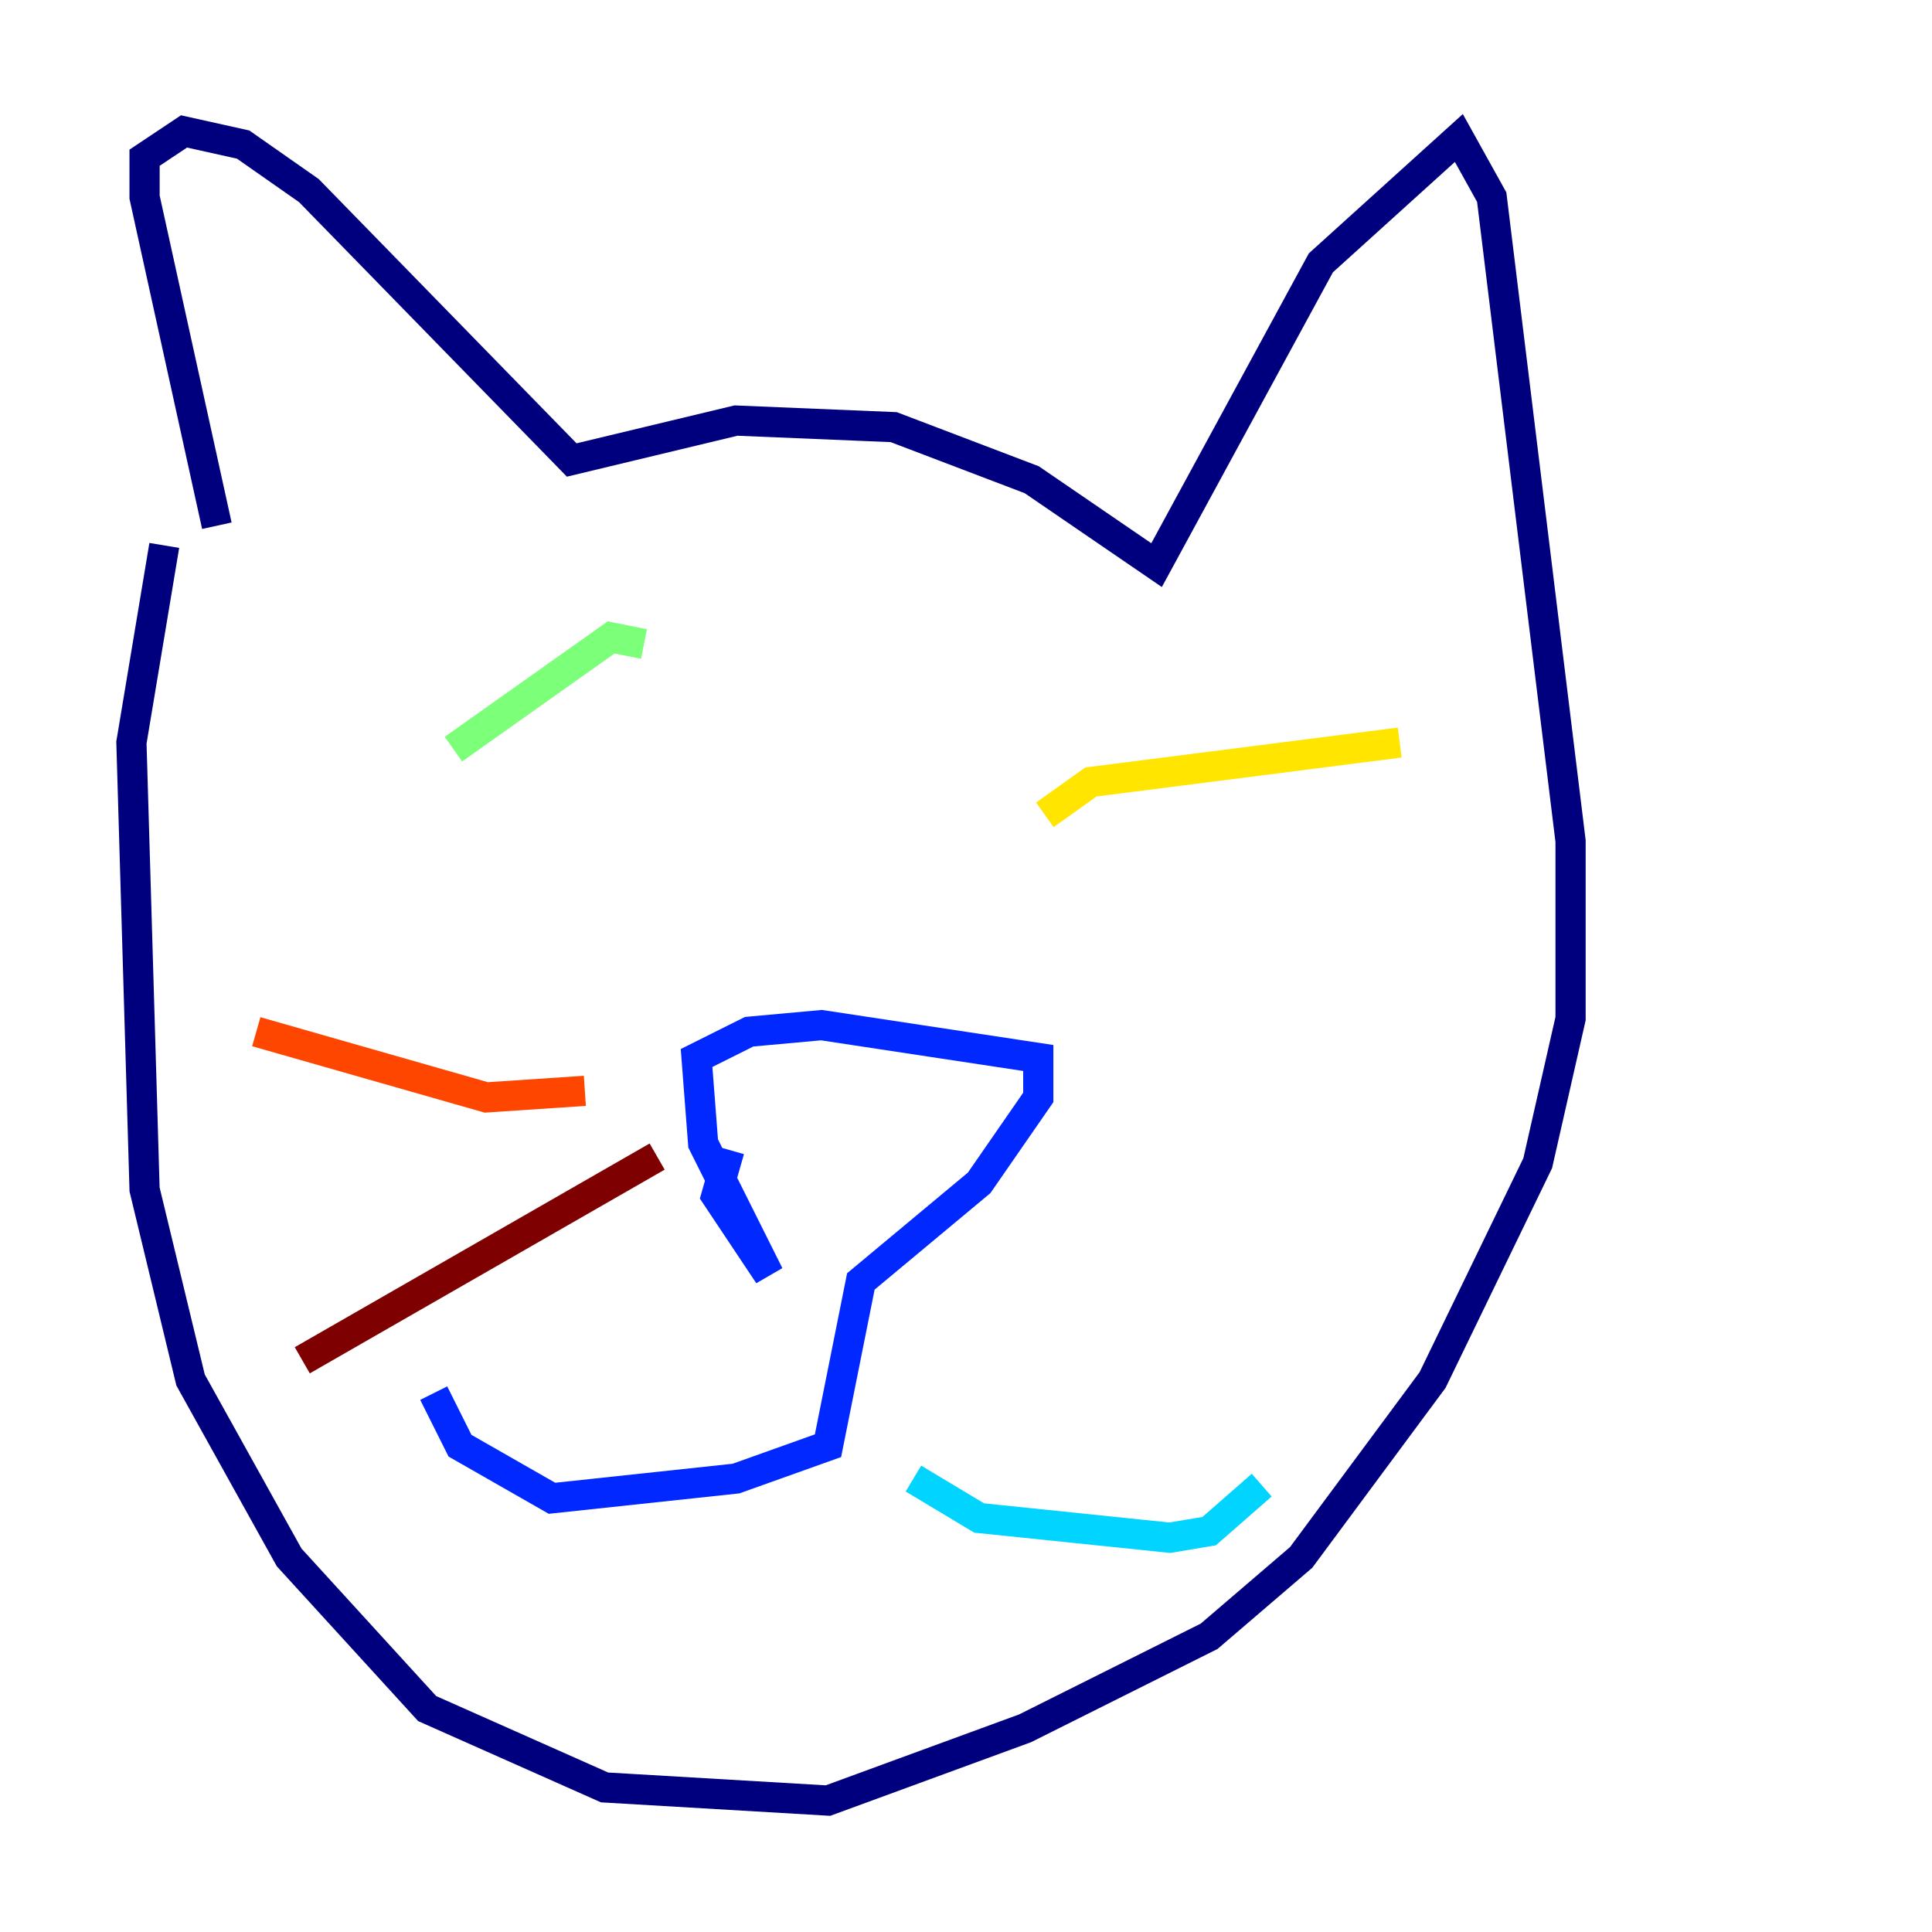 <?xml version="1.0" encoding="utf-8" ?>
<svg baseProfile="tiny" height="128" version="1.2" viewBox="0,0,128,128" width="128" xmlns="http://www.w3.org/2000/svg" xmlns:ev="http://www.w3.org/2001/xml-events" xmlns:xlink="http://www.w3.org/1999/xlink"><defs /><polyline fill="none" points="14.367,34.83 9.578,13.061 9.578,10.449 12.191,8.707 16.109,9.578 20.463,12.626 37.878,30.476 48.762,27.864 59.211,28.299 68.354,31.782 76.626,37.442 87.51,17.415 96.653,9.143 98.83,13.061 104.054,55.728 104.054,67.483 101.878,77.061 94.912,91.429 86.204,103.184 80.109,108.408 67.918,114.503 54.857,119.293 40.054,118.422 28.299,113.197 19.157,103.184 12.626,91.429 9.578,78.803 8.707,49.197 10.884,36.136" stroke="#00007f" stroke-width="2" /><polyline fill="none" points="48.327,76.191 47.456,79.238 50.939,84.463 46.585,75.755 46.15,70.095 49.633,68.354 54.422,67.918 68.789,70.095 68.789,72.707 64.871,78.367 57.034,84.898 54.857,95.782 48.762,97.959 36.571,99.265 30.476,95.782 28.735,92.299" stroke="#0028ff" stroke-width="2" /><polyline fill="none" points="60.517,97.959 64.871,100.571 77.497,101.878 80.109,101.442 83.592,98.395" stroke="#00d4ff" stroke-width="2" /><polyline fill="none" points="42.667,42.667 40.49,42.231 30.041,49.633" stroke="#7cff79" stroke-width="2" /><polyline fill="none" points="69.225,53.986 72.272,51.809 92.735,49.197" stroke="#ffe500" stroke-width="2" /><polyline fill="none" points="38.748,72.272 32.218,72.707 16.98,68.354" stroke="#ff4600" stroke-width="2" /><polyline fill="none" points="43.537,76.626 20.027,90.122" stroke="#7f0000" stroke-width="2" /></svg>